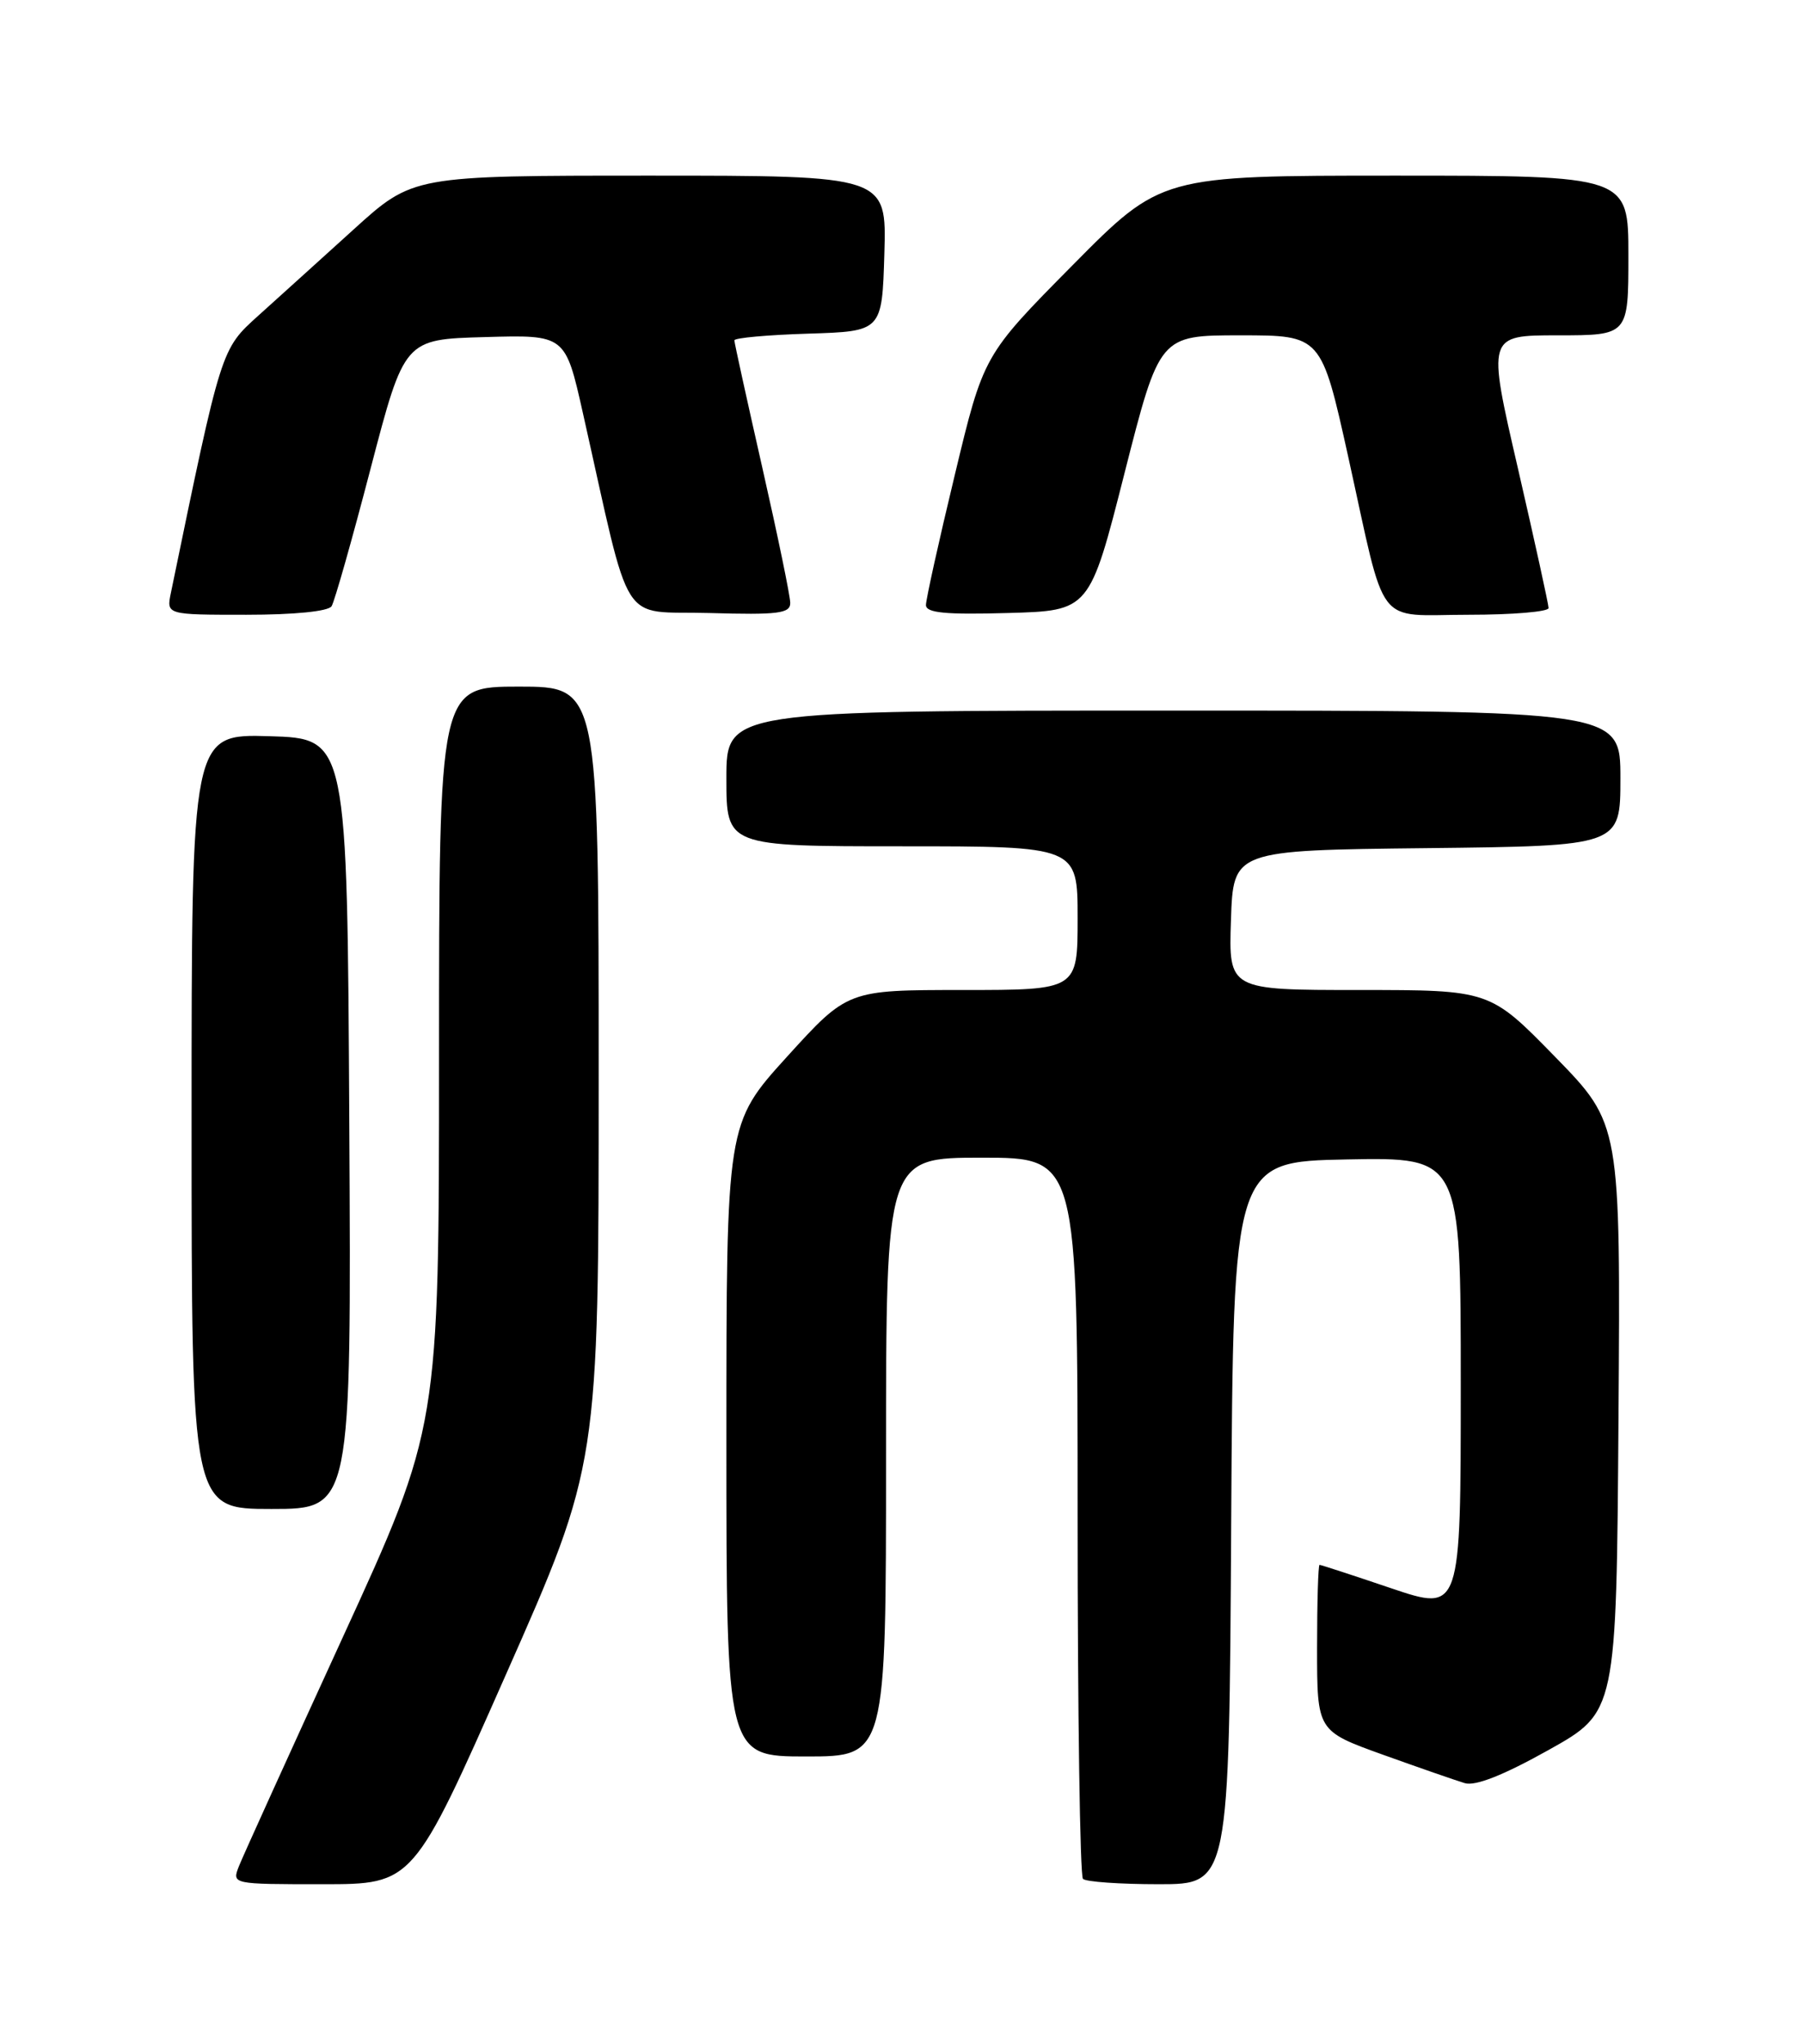 <?xml version="1.0" encoding="UTF-8" standalone="no"?>
<!DOCTYPE svg PUBLIC "-//W3C//DTD SVG 1.1//EN" "http://www.w3.org/Graphics/SVG/1.1/DTD/svg11.dtd" >
<svg xmlns="http://www.w3.org/2000/svg" xmlns:xlink="http://www.w3.org/1999/xlink" version="1.1" viewBox="0 0 226 256">
 <g >
 <path fill="currentColor"
d=" M 63.38 209.74 C 75.00 183.48 75.00 183.48 75.00 134.74 C 75.00 86.00 75.00 86.00 65.00 86.00 C 55.00 86.00 55.00 86.00 55.00 132.39 C 55.00 178.78 55.00 178.78 42.91 205.14 C 36.26 219.64 30.42 232.51 29.93 233.75 C 29.05 236.00 29.05 236.00 40.41 236.00 C 51.77 236.00 51.77 236.00 63.38 209.74 Z  M 154.24 190.75 C 154.50 145.50 154.50 145.50 168.75 145.22 C 183.00 144.95 183.00 144.95 183.00 173.41 C 183.00 201.87 183.00 201.87 174.31 198.94 C 169.53 197.32 165.48 196.00 165.31 196.00 C 165.14 196.00 165.00 200.68 165.00 206.41 C 165.00 216.81 165.00 216.81 173.25 219.78 C 177.79 221.41 182.40 223.01 183.50 223.34 C 184.83 223.74 188.35 222.35 194.00 219.19 C 202.50 214.44 202.50 214.44 202.76 177.61 C 203.02 140.78 203.02 140.78 194.84 132.39 C 186.65 124.00 186.65 124.00 170.28 124.00 C 153.92 124.00 153.92 124.00 154.21 115.25 C 154.50 106.50 154.50 106.50 178.75 106.23 C 203.00 105.96 203.00 105.96 203.00 97.48 C 203.00 89.00 203.00 89.00 147.00 89.00 C 91.00 89.00 91.00 89.00 91.00 97.50 C 91.00 106.00 91.00 106.00 113.00 106.00 C 135.00 106.00 135.00 106.00 135.00 115.00 C 135.00 124.00 135.00 124.00 120.59 124.00 C 106.19 124.00 106.19 124.00 98.59 132.36 C 91.00 140.73 91.00 140.73 91.00 180.36 C 91.00 220.00 91.00 220.00 101.00 220.00 C 111.00 220.00 111.00 220.00 111.00 182.50 C 111.00 145.00 111.00 145.00 123.00 145.00 C 135.00 145.00 135.00 145.00 135.00 189.83 C 135.00 214.49 135.30 234.97 135.67 235.33 C 136.03 235.70 140.30 236.00 145.16 236.00 C 153.98 236.00 153.98 236.00 154.24 190.75 Z  M 43.76 140.75 C 43.50 92.50 43.50 92.50 33.75 92.21 C 24.00 91.93 24.00 91.93 24.00 140.46 C 24.00 189.00 24.00 189.00 34.01 189.00 C 44.02 189.00 44.02 189.00 43.76 140.75 Z  M 41.54 75.93 C 41.91 75.34 44.11 67.58 46.43 58.68 C 50.66 42.50 50.66 42.50 60.74 42.22 C 70.82 41.93 70.82 41.93 73.02 51.72 C 79.21 79.25 77.45 76.47 88.85 76.78 C 97.48 77.03 99.00 76.84 99.00 75.52 C 99.00 74.66 97.42 67.04 95.50 58.57 C 93.58 50.10 92.00 42.93 92.00 42.63 C 92.00 42.32 96.16 41.95 101.25 41.79 C 110.50 41.50 110.50 41.50 110.79 31.75 C 111.07 22.00 111.07 22.00 81.40 22.00 C 51.73 22.00 51.73 22.00 44.29 28.75 C 40.19 32.46 34.85 37.30 32.40 39.50 C 27.67 43.77 27.77 43.45 21.41 74.25 C 20.84 77.00 20.84 77.00 30.86 77.00 C 36.89 77.00 41.14 76.57 41.54 75.93 Z  M 140.88 59.25 C 145.27 42.00 145.27 42.00 155.40 42.00 C 165.53 42.00 165.53 42.00 168.91 57.25 C 173.74 79.12 172.13 77.00 183.98 77.00 C 189.49 77.00 194.00 76.62 194.00 76.16 C 194.00 75.70 192.27 67.83 190.16 58.66 C 186.31 42.00 186.31 42.00 195.16 42.00 C 204.00 42.00 204.00 42.00 204.00 32.00 C 204.00 22.00 204.00 22.00 174.73 22.00 C 145.47 22.00 145.47 22.00 134.34 33.25 C 123.21 44.50 123.21 44.50 119.61 59.50 C 117.62 67.75 116.00 75.08 116.00 75.78 C 116.00 76.77 118.42 77.00 126.25 76.78 C 136.50 76.50 136.50 76.50 140.88 59.25 Z "/>
</g>
</svg>
